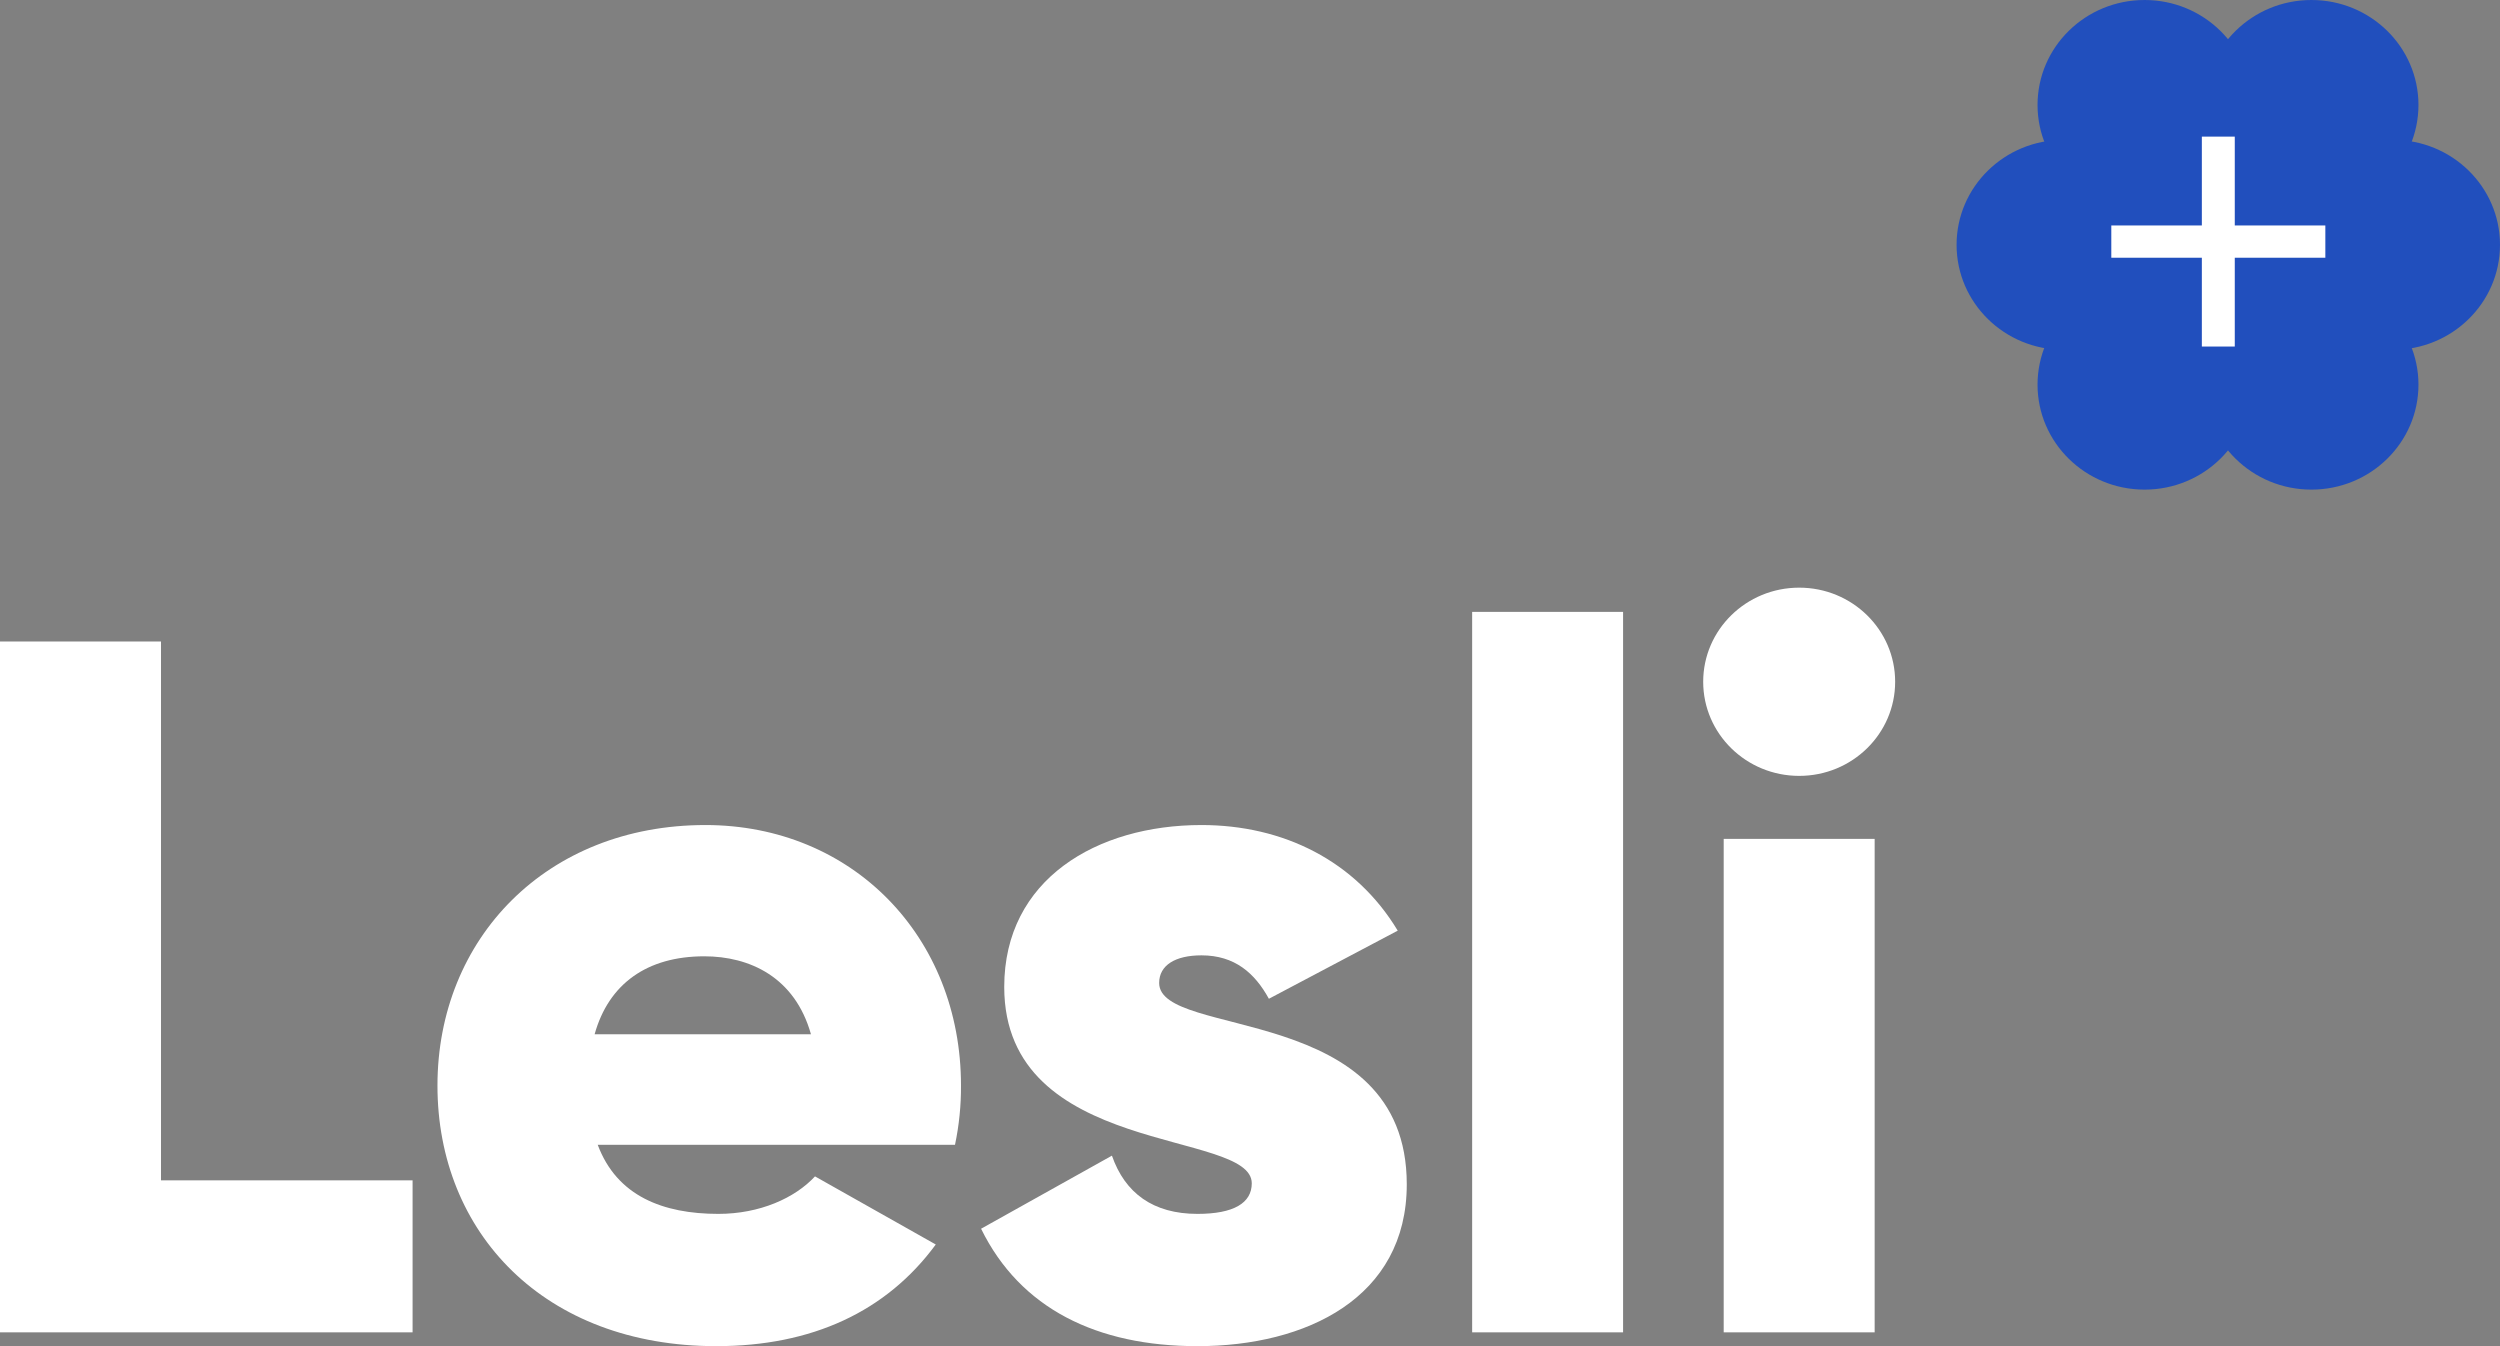<svg width="65" height="35" viewBox="0 0 65 35" fill="none" xmlns="http://www.w3.org/2000/svg">
<rect x="0" y="0" width="65" height="35" fill="#808080" stroke="none"/>
<path d="M10.727 30.689V34.641H0V16.679H4.186V30.689H10.727Z" fill="white"/>
<path d="M18.678 31.561C19.751 31.561 20.667 31.151 21.19 30.586L24.33 32.357C23.047 34.102 21.111 35 18.622 35C14.148 35 11.374 32.049 11.374 28.226C11.374 24.403 14.208 21.451 18.34 21.451C22.16 21.451 24.986 24.351 24.986 28.226C24.989 28.743 24.936 29.259 24.83 29.765H15.541C16.038 31.099 17.241 31.561 18.678 31.561ZM21.085 26.891C20.667 25.403 19.489 24.864 18.311 24.864C16.82 24.864 15.825 25.583 15.46 26.891H21.085Z" fill="white"/>
<path d="M36.576 30.792C36.576 33.742 33.963 35 31.134 35C28.521 35 26.527 34.025 25.508 31.947L28.91 30.047C29.25 31.023 29.983 31.561 31.134 31.561C32.076 31.561 32.546 31.279 32.546 30.766C32.546 29.355 26.11 30.099 26.11 25.66C26.11 22.863 28.517 21.451 31.238 21.451C33.358 21.451 35.242 22.375 36.341 24.197L32.991 25.968C32.625 25.3 32.102 24.839 31.238 24.839C30.558 24.839 30.138 25.096 30.138 25.557C30.14 27.02 36.576 26.044 36.576 30.792Z" fill="white"/>
<path d="M38.276 15.909H42.2V34.641H38.276V15.909Z" fill="white"/>
<path d="M44.816 21.811H48.741V34.641H44.816V21.811Z" fill="white"/>
<path d="M46.779 20.173C48.157 20.173 49.274 19.078 49.274 17.726C49.274 16.374 48.157 15.279 46.779 15.279C45.401 15.279 44.283 16.374 44.283 17.726C44.283 19.078 45.401 20.173 46.779 20.173Z" fill="white"/>
<path d="M53.654 6.365L55.795 10.001H60.076L62.216 6.365L60.076 2.729H55.795L53.654 6.365Z" fill="#214FBD"/>
<path d="M55.759 5.458C57.296 5.458 58.542 4.236 58.542 2.729C58.542 1.222 57.296 0 55.759 0C54.222 0 52.976 1.222 52.976 2.729C52.976 4.236 54.222 5.458 55.759 5.458Z" fill="#214FBD"/>
<path d="M60.097 5.458C61.634 5.458 62.88 4.236 62.88 2.729C62.88 1.222 61.634 0 60.097 0C58.56 0 57.314 1.222 57.314 2.729C57.314 4.236 58.56 5.458 60.097 5.458Z" fill="#214FBD"/>
<path d="M55.759 12.73C57.296 12.73 58.542 11.508 58.542 10.001C58.542 8.494 57.296 7.272 55.759 7.272C54.222 7.272 52.976 8.494 52.976 10.001C52.976 11.508 54.222 12.73 55.759 12.73Z" fill="#214FBD"/>
<path d="M60.097 12.73C61.634 12.73 62.88 11.508 62.88 10.001C62.88 8.494 61.634 7.272 60.097 7.272C58.56 7.272 57.314 8.494 57.314 10.001C57.314 11.508 58.56 12.73 60.097 12.73Z" fill="#214FBD"/>
<path d="M62.217 9.095C63.754 9.095 65 7.873 65 6.365C65 4.858 63.754 3.636 62.217 3.636C60.68 3.636 59.434 4.858 59.434 6.365C59.434 7.873 60.68 9.095 62.217 9.095Z" fill="#214FBD"/>
<path d="M53.654 9.095C55.191 9.095 56.437 7.873 56.437 6.365C56.437 4.858 55.191 3.636 53.654 3.636C52.117 3.636 50.871 4.858 50.871 6.365C50.871 7.873 52.117 9.095 53.654 9.095Z" fill="#214FBD"/>
<path d="M58.104 3.552H57.248V9.01H58.104V3.552Z" fill="white"/>
<path d="M54.894 5.862V6.701H60.459V5.862H54.894Z" fill="white"/>
</svg>
